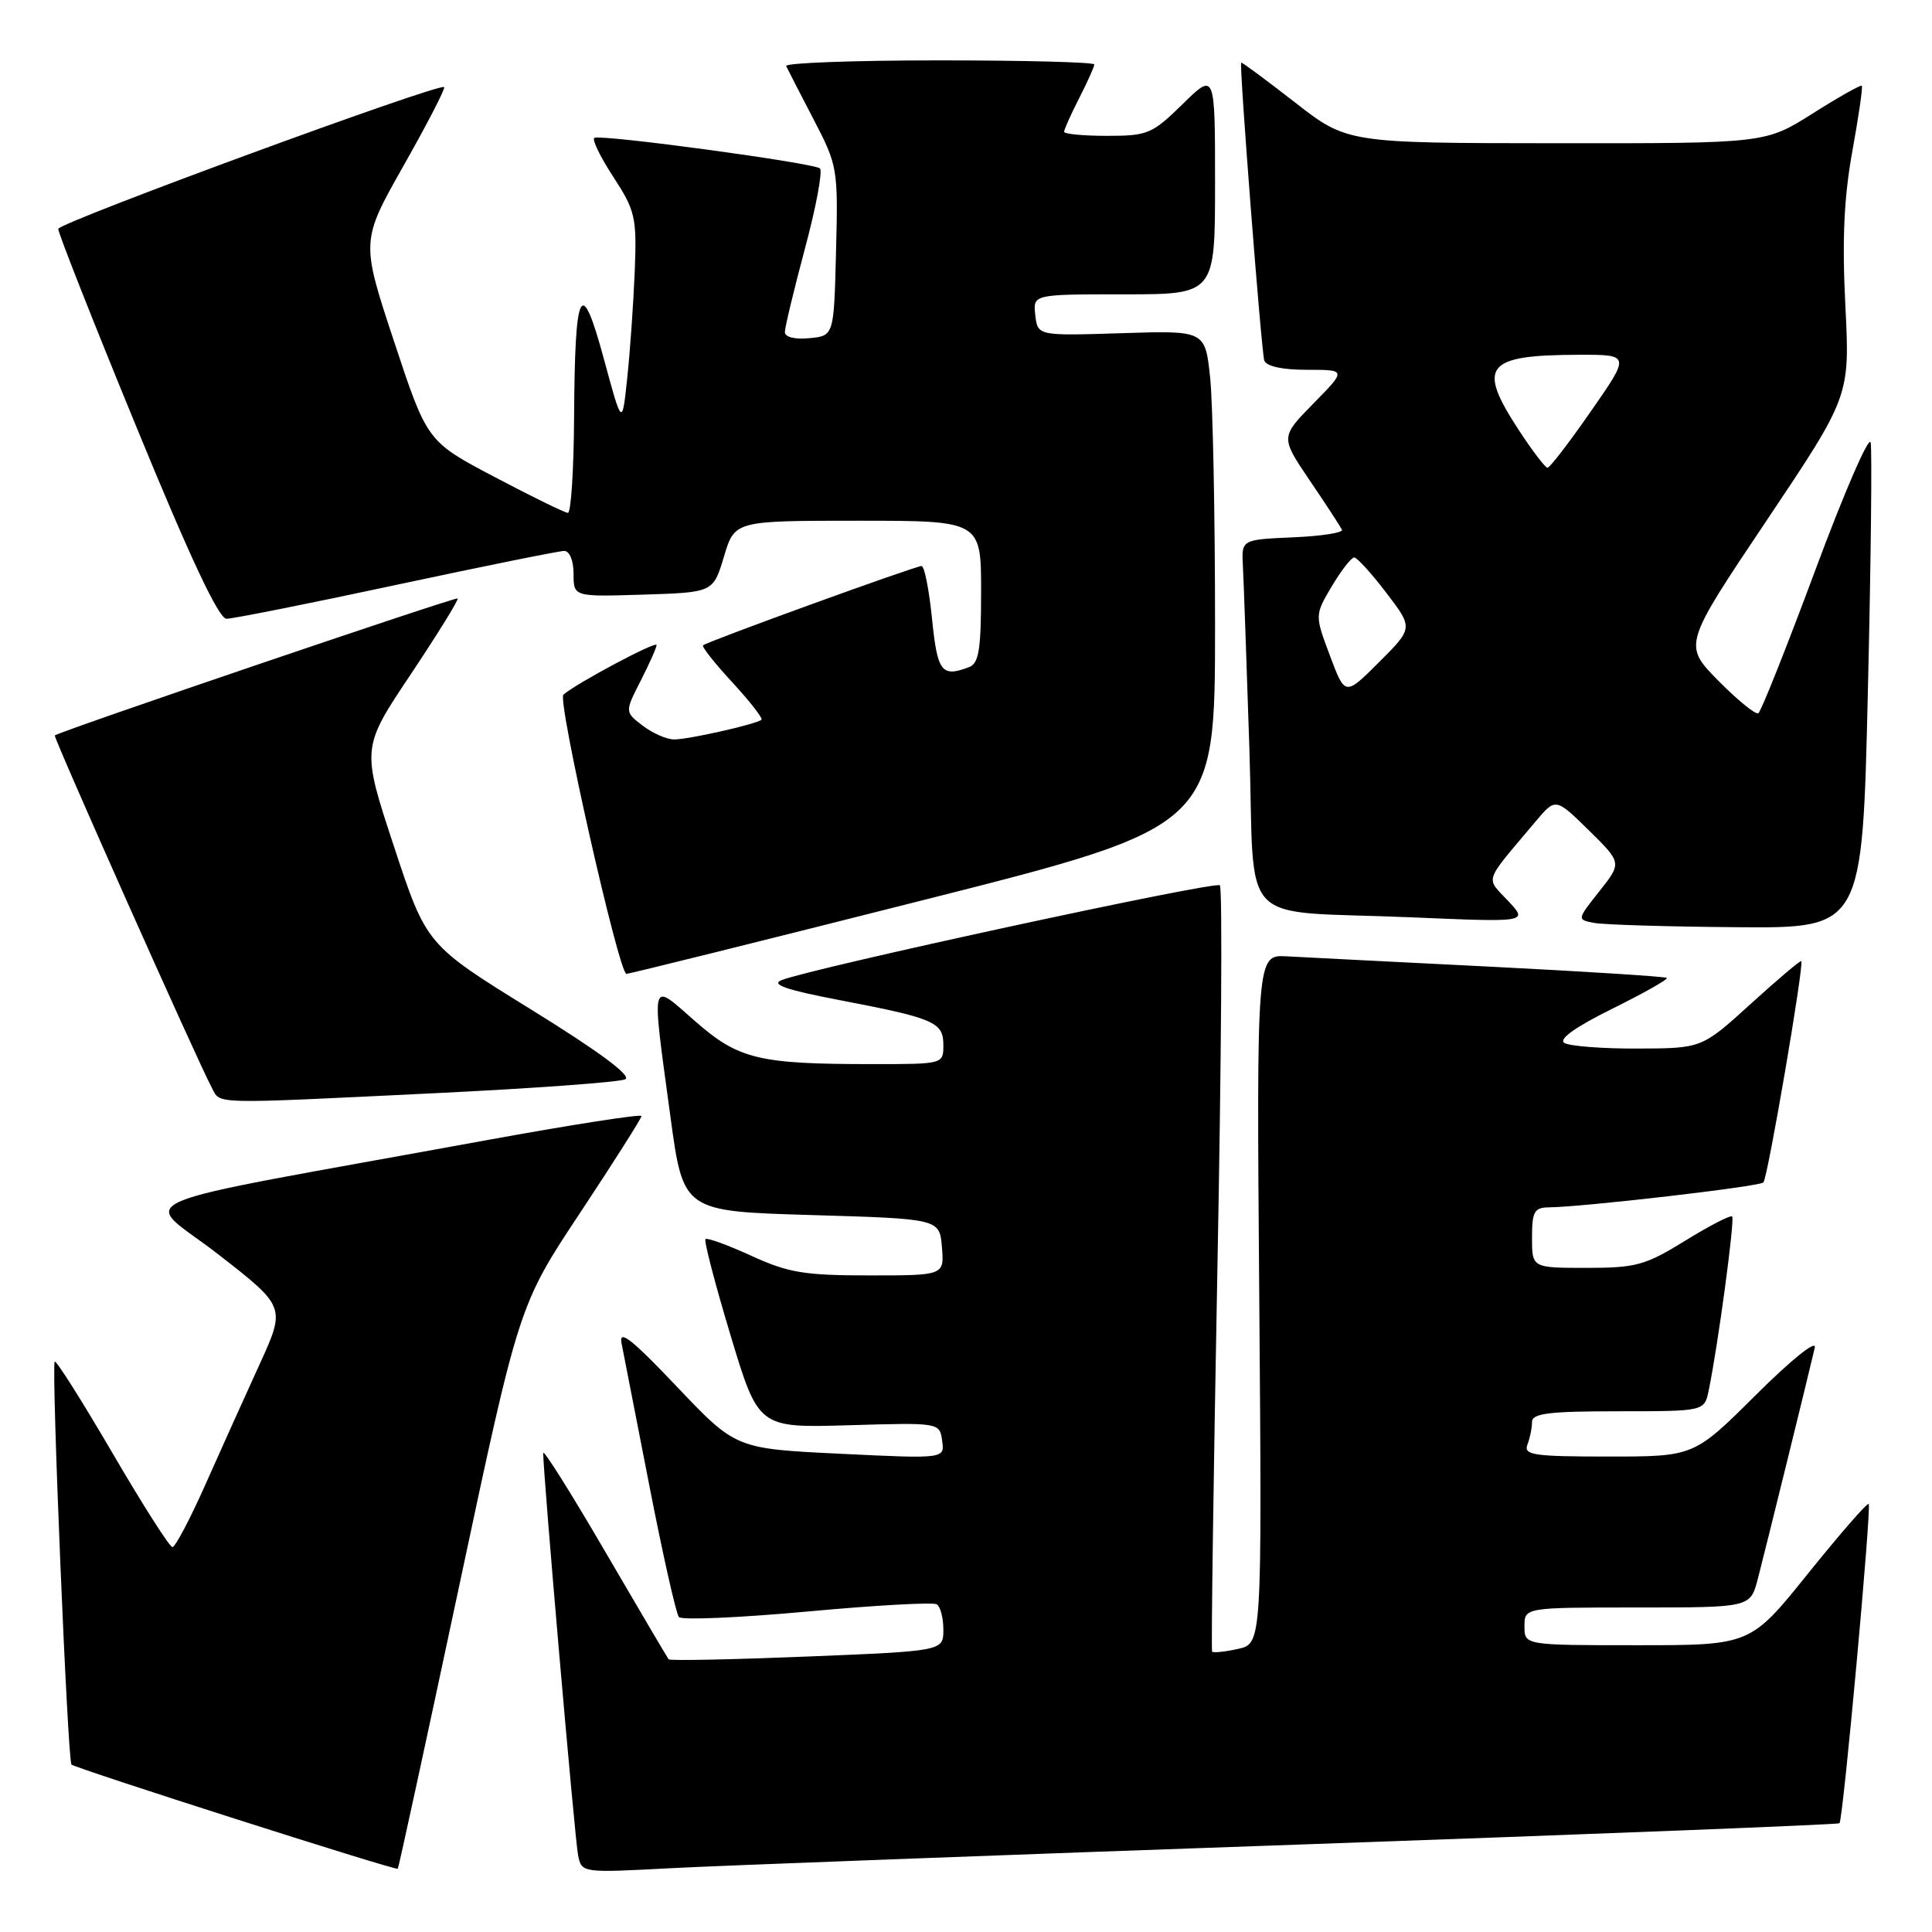 <?xml version="1.0" encoding="UTF-8" standalone="no"?>
<!DOCTYPE svg PUBLIC "-//W3C//DTD SVG 1.1//EN" "http://www.w3.org/Graphics/SVG/1.1/DTD/svg11.dtd" >
<svg xmlns="http://www.w3.org/2000/svg" xmlns:xlink="http://www.w3.org/1999/xlink" version="1.1" viewBox="0 0 256 256">
 <g >
 <path fill="currentColor"
d=" M 60.84 210.17 C 68.77 172.92 68.77 172.92 76.89 160.67 C 81.35 153.93 85.00 148.18 85.00 147.88 C 85.00 147.58 75.66 149.04 64.25 151.12 C 14.17 160.27 18.77 158.31 28.91 166.20 C 37.87 173.17 37.87 173.17 34.37 180.84 C 32.44 185.05 29.22 192.21 27.20 196.75 C 25.18 201.29 23.22 205.00 22.85 205.00 C 22.48 205.00 18.90 199.39 14.90 192.53 C 10.89 185.67 7.45 180.22 7.25 180.42 C 6.78 180.89 8.96 233.29 9.47 233.81 C 9.99 234.32 52.44 247.89 52.71 247.62 C 52.82 247.51 56.48 230.66 60.84 210.17 Z  M 171.96 244.42 C 211.27 243.04 243.57 241.76 243.74 241.59 C 244.22 241.12 248.01 199.67 247.61 199.28 C 247.42 199.09 243.82 203.23 239.60 208.47 C 231.94 218.00 231.94 218.00 216.97 218.00 C 202.00 218.00 202.00 218.00 202.00 215.50 C 202.00 213.00 202.00 213.00 216.96 213.00 C 231.92 213.00 231.92 213.00 232.91 209.25 C 233.92 205.38 239.68 182.00 240.47 178.57 C 240.72 177.46 237.39 180.14 232.68 184.82 C 224.46 193.00 224.46 193.00 213.12 193.00 C 203.20 193.00 201.86 192.80 202.39 191.42 C 202.73 190.55 203.00 189.20 203.00 188.42 C 203.00 187.28 205.23 187.00 214.42 187.00 C 225.84 187.00 225.84 187.00 226.41 184.25 C 227.62 178.45 229.90 161.56 229.52 161.19 C 229.31 160.97 226.50 162.42 223.30 164.40 C 218.01 167.66 216.79 168.00 210.23 168.00 C 203.00 168.00 203.00 168.00 203.00 164.00 C 203.00 160.53 203.30 160.00 205.25 159.98 C 209.82 159.93 233.11 157.23 233.66 156.68 C 234.23 156.10 239.08 127.75 238.68 127.35 C 238.56 127.23 235.54 129.78 231.98 133.02 C 225.50 138.91 225.50 138.91 217.00 138.94 C 212.32 138.96 207.95 138.62 207.28 138.19 C 206.49 137.69 208.77 136.07 213.64 133.66 C 217.82 131.59 221.07 129.75 220.87 129.58 C 220.67 129.40 210.15 128.73 197.50 128.09 C 184.85 127.46 172.70 126.84 170.50 126.72 C 166.50 126.50 166.50 126.50 166.86 172.15 C 167.22 217.79 167.22 217.79 164.04 218.49 C 162.29 218.88 160.74 219.03 160.61 218.85 C 160.47 218.66 160.79 195.87 161.31 168.22 C 161.84 140.57 161.99 117.66 161.64 117.31 C 161.04 116.70 107.55 128.28 103.54 129.88 C 102.12 130.45 104.21 131.17 111.04 132.48 C 123.84 134.93 125.00 135.43 125.00 138.48 C 125.00 141.00 124.98 141.00 115.64 141.00 C 100.50 141.00 97.88 140.37 92.09 135.30 C 86.09 130.05 86.30 129.23 88.84 148.00 C 90.54 160.50 90.54 160.50 107.52 161.00 C 124.50 161.50 124.50 161.50 124.81 165.25 C 125.12 169.00 125.12 169.00 115.18 169.00 C 106.60 169.00 104.47 168.65 99.56 166.40 C 96.43 164.97 93.69 163.97 93.48 164.19 C 93.26 164.41 94.75 170.12 96.79 176.90 C 100.50 189.21 100.50 189.21 112.50 188.85 C 124.50 188.50 124.50 188.50 124.84 190.90 C 125.18 193.30 125.18 193.30 111.34 192.63 C 97.50 191.96 97.50 191.96 89.68 183.73 C 83.66 177.39 81.97 176.08 82.36 178.00 C 82.63 179.38 84.30 187.93 86.07 197.00 C 87.84 206.07 89.59 213.84 89.96 214.27 C 90.33 214.69 97.97 214.36 106.94 213.54 C 115.91 212.71 123.65 212.28 124.13 212.58 C 124.61 212.88 125.00 214.39 125.00 215.94 C 125.00 218.77 125.00 218.77 106.95 219.50 C 97.02 219.90 88.77 220.07 88.60 219.87 C 88.44 219.67 84.63 213.21 80.15 205.53 C 75.67 197.84 71.99 191.99 71.98 192.53 C 71.93 194.86 76.17 243.73 76.60 245.84 C 77.08 248.17 77.11 248.17 88.79 247.55 C 95.23 247.21 132.66 245.80 171.96 244.42 Z  M 57.50 144.86 C 70.70 144.22 82.11 143.39 82.85 143.01 C 83.73 142.55 79.34 139.31 70.35 133.75 C 56.50 125.19 56.50 125.19 52.20 112.15 C 47.90 99.11 47.90 99.11 54.42 89.36 C 58.00 83.99 60.80 79.47 60.64 79.30 C 60.39 79.05 8.00 96.87 7.26 97.45 C 7.03 97.64 26.13 140.51 28.05 144.10 C 29.26 146.36 27.53 146.31 57.50 144.86 Z  M 122.25 119.29 C 161.00 109.50 161.00 109.50 161.00 82.90 C 161.00 68.26 160.71 53.48 160.35 50.04 C 159.69 43.79 159.69 43.79 148.60 44.15 C 137.50 44.50 137.50 44.50 137.18 41.75 C 136.87 39.00 136.87 39.00 148.93 39.00 C 161.00 39.00 161.00 39.00 161.00 24.29 C 161.00 9.58 161.00 9.58 156.71 13.79 C 152.68 17.74 152.08 18.00 146.71 18.00 C 143.57 18.00 141.00 17.76 141.00 17.46 C 141.00 17.16 141.90 15.16 143.00 13.00 C 144.10 10.84 145.00 8.84 145.00 8.54 C 145.00 8.24 135.74 8.00 124.42 8.00 C 113.10 8.00 103.99 8.34 104.17 8.75 C 104.36 9.16 105.99 12.33 107.79 15.79 C 110.99 21.94 111.06 22.31 110.78 33.29 C 110.50 44.50 110.50 44.50 107.25 44.81 C 105.32 45.00 104.00 44.67 104.00 44.00 C 104.00 43.38 105.20 38.40 106.66 32.93 C 108.13 27.47 109.02 22.69 108.65 22.32 C 107.95 21.61 80.06 17.82 78.77 18.26 C 78.38 18.39 79.48 20.69 81.23 23.38 C 84.19 27.93 84.38 28.76 84.11 35.88 C 83.94 40.07 83.50 46.42 83.12 50.00 C 82.44 56.50 82.44 56.50 80.03 47.61 C 77.00 36.41 76.17 38.02 76.07 55.25 C 76.03 62.26 75.66 67.98 75.25 67.96 C 74.84 67.94 70.47 65.81 65.55 63.21 C 56.60 58.50 56.60 58.50 52.21 45.23 C 47.82 31.95 47.82 31.95 53.50 21.91 C 56.63 16.38 59.04 11.72 58.85 11.54 C 58.22 10.96 7.80 29.48 7.72 30.33 C 7.67 30.78 12.33 42.59 18.07 56.56 C 25.17 73.87 28.98 81.98 30.01 81.99 C 30.84 81.99 40.96 79.98 52.51 77.50 C 64.05 75.03 74.06 73.01 74.75 73.00 C 75.48 73.00 76.00 74.27 76.00 76.04 C 76.00 79.08 76.00 79.08 85.25 78.79 C 94.50 78.50 94.50 78.50 95.93 73.75 C 97.35 69.00 97.35 69.00 113.68 69.00 C 130.00 69.00 130.00 69.00 130.00 78.39 C 130.00 86.04 129.71 87.90 128.42 88.39 C 124.77 89.79 124.21 89.06 123.50 82.00 C 123.11 78.15 122.49 75.00 122.11 75.00 C 121.28 75.00 93.64 85.03 93.16 85.51 C 92.97 85.70 94.73 87.92 97.06 90.44 C 99.39 92.97 101.11 95.19 100.90 95.37 C 100.18 95.97 91.16 98.00 89.31 97.98 C 88.31 97.97 86.44 97.14 85.14 96.14 C 82.79 94.33 82.79 94.33 84.89 90.21 C 86.05 87.94 87.00 85.80 87.00 85.47 C 87.00 84.87 76.36 90.55 74.65 92.05 C 73.83 92.78 81.99 128.94 83.00 129.04 C 83.28 129.07 100.94 124.68 122.25 119.29 Z  M 247.50 91.73 C 247.91 74.53 248.07 59.64 247.87 58.64 C 247.67 57.64 244.38 65.21 240.57 75.46 C 236.76 85.71 233.35 94.28 232.99 94.51 C 232.63 94.73 230.24 92.78 227.68 90.19 C 223.03 85.46 223.03 85.46 234.08 68.98 C 245.12 52.50 245.12 52.50 244.52 40.50 C 244.08 31.79 244.33 26.19 245.44 20.07 C 246.28 15.43 246.85 11.51 246.70 11.36 C 246.55 11.22 243.61 12.87 240.17 15.05 C 233.92 19.00 233.92 19.00 206.21 18.98 C 178.50 18.96 178.50 18.96 171.54 13.53 C 167.70 10.54 164.52 8.19 164.46 8.30 C 164.20 8.76 167.14 46.61 167.52 47.75 C 167.78 48.54 169.87 49.00 173.18 49.00 C 178.42 49.00 178.42 49.00 174.04 53.46 C 169.66 57.92 169.66 57.92 173.58 63.71 C 175.74 66.89 177.64 69.82 177.82 70.20 C 177.99 70.59 175.07 71.04 171.32 71.20 C 164.50 71.50 164.50 71.50 164.69 75.00 C 164.79 76.92 165.18 87.81 165.55 99.19 C 166.33 123.45 163.55 120.56 187.00 121.55 C 202.50 122.21 202.50 122.21 199.82 119.36 C 196.83 116.16 196.49 117.15 203.45 108.88 C 206.12 105.70 206.12 105.70 210.52 110.01 C 214.91 114.33 214.91 114.33 211.93 118.09 C 208.95 121.85 208.95 121.85 211.22 122.29 C 212.48 122.53 220.99 122.79 230.13 122.86 C 246.77 123.00 246.77 123.00 247.50 91.73 Z  M 176.22 86.87 C 174.21 81.50 174.21 81.50 176.48 77.67 C 177.73 75.57 179.06 73.86 179.44 73.87 C 179.83 73.88 181.74 75.99 183.70 78.56 C 187.26 83.22 187.26 83.22 182.74 87.73 C 178.23 92.24 178.23 92.24 176.22 86.87 Z  M 201.25 56.99 C 195.67 48.46 196.81 47.04 209.26 47.01 C 216.02 47.00 216.02 47.00 210.80 54.50 C 207.94 58.62 205.35 61.99 205.05 61.98 C 204.75 61.97 203.04 59.73 201.25 56.99 Z "/>
</g>
</svg>